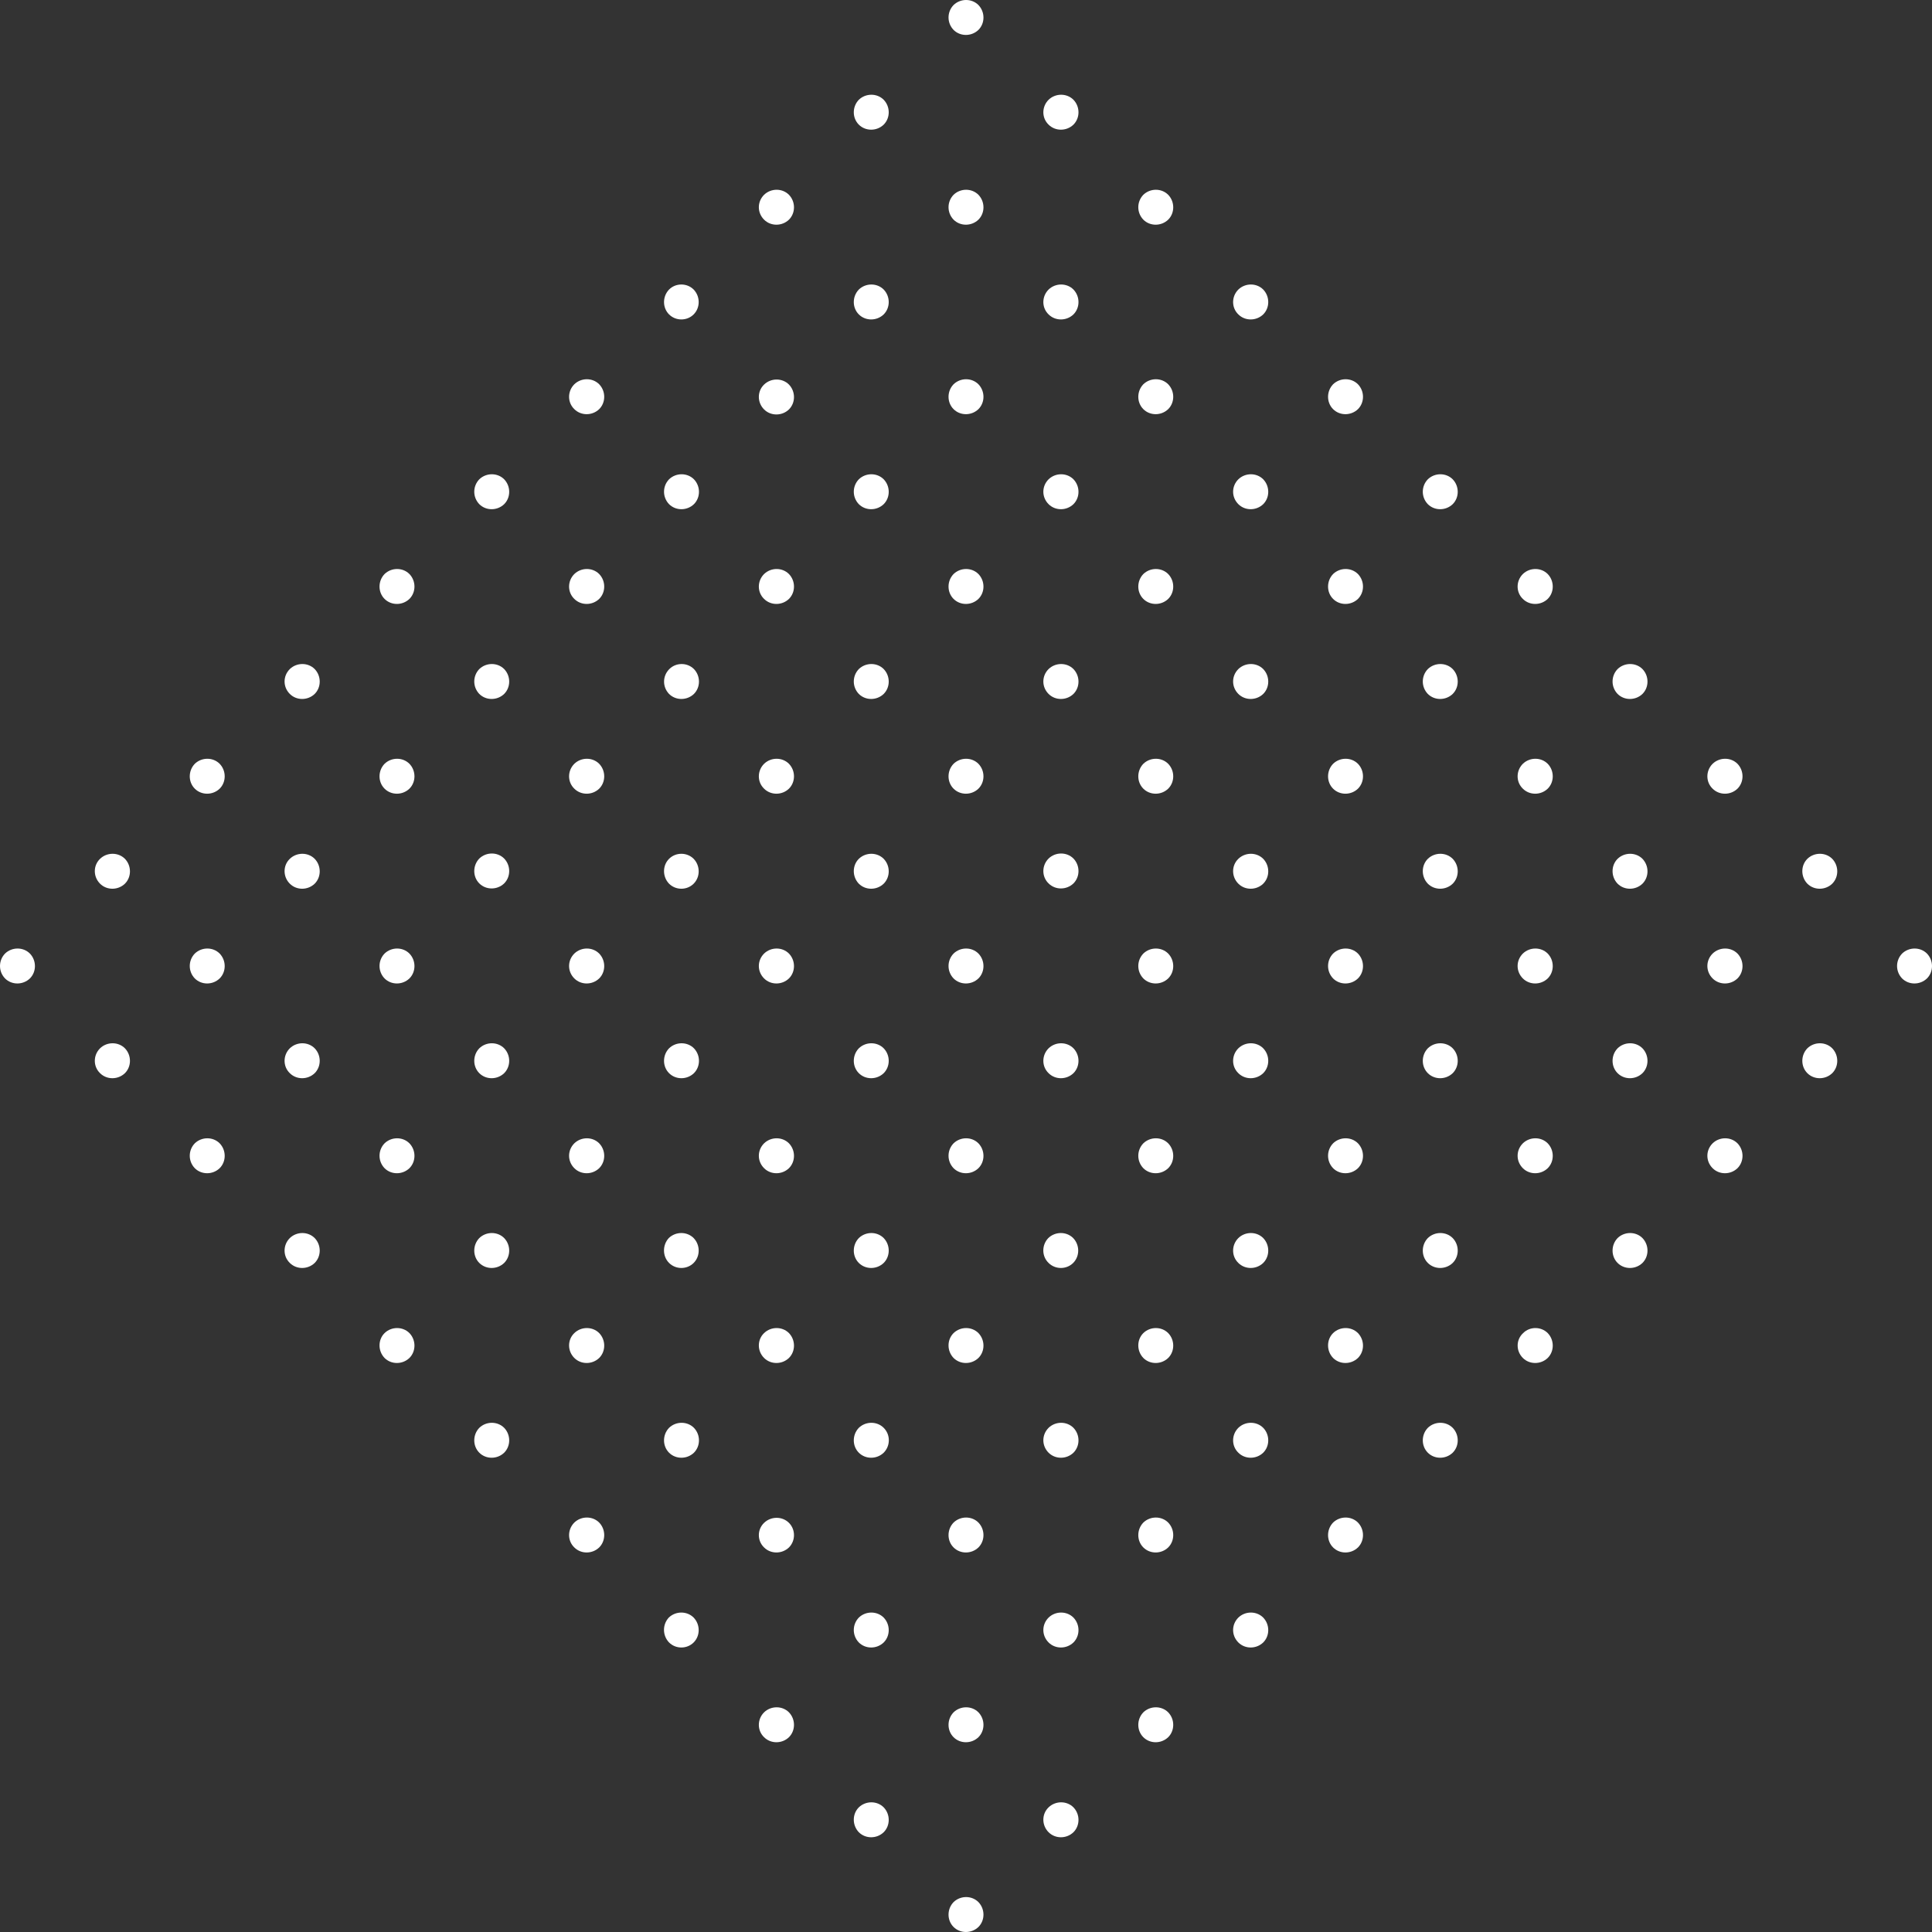 <?xml version="1.0" encoding="utf-8"?>
<!-- Generator: Adobe Illustrator 25.2.1, SVG Export Plug-In . SVG Version: 6.00 Build 0)  -->
<svg version="1.1" id="Camada_1" xmlns="http://www.w3.org/2000/svg" xmlns:xlink="http://www.w3.org/1999/xlink" x="0px" y="0px"
	 viewBox="0 0 691.3 691.3" style="enable-background:new 0 0 691.3 691.3;" xml:space="preserve">
<rect x="0" y="0" width="691.3" height="691.3" fill="#333333" stroke="none"/>
<style type="text/css">
	.st0{fill:#FFFFFF;}
</style>
<g>
	<g>
		<path class="st0" d="M341.2,10.7c2.4,2.4,6.4,2.4,8.9,0c2.4-2.4,2.4-6.4,0-8.9c-2.4-2.4-6.4-2.4-8.9,0
			C338.8,4.3,338.8,8.2,341.2,10.7z"/>
		<path class="st0" d="M307.3,44.6c2.4,2.4,6.4,2.4,8.9,0c2.4-2.4,2.4-6.4,0-8.9c-2.4-2.4-6.4-2.4-8.9,0
			C304.9,38.2,304.9,42.2,307.3,44.6z"/>
		<path class="st0" d="M273.4,78.6c2.4,2.4,6.4,2.4,8.9,0c2.4-2.4,2.4-6.4,0-8.9c-2.4-2.4-6.4-2.4-8.9,0
			C270.9,72.2,270.9,76.1,273.4,78.6z"/>
		<path class="st0" d="M239.4,112.5c2.4,2.4,6.4,2.4,8.8,0c2.4-2.4,2.4-6.4,0-8.9c-2.4-2.4-6.4-2.4-8.8,0
			C237,106.1,237,110.1,239.4,112.5z"/>
		<path class="st0" d="M205.5,146.4c2.4,2.4,6.4,2.4,8.9,0c2.4-2.4,2.4-6.4,0-8.9c-2.4-2.4-6.4-2.4-8.9,0
			C203,140,203,144,205.5,146.4z"/>
		<path class="st0" d="M171.5,180.4c2.4,2.4,6.4,2.4,8.9,0c2.4-2.4,2.4-6.4,0-8.9c-2.4-2.4-6.4-2.4-8.9,0
			C169.1,174,169.1,177.9,171.5,180.4z"/>
		<path class="st0" d="M137.6,214.3c2.4,2.4,6.4,2.4,8.9,0c2.4-2.4,2.4-6.4,0-8.9c-2.4-2.4-6.4-2.4-8.9,0
			C135.2,207.9,135.2,211.9,137.6,214.3z"/>
		<path class="st0" d="M103.7,248.3c2.4,2.4,6.4,2.4,8.9,0c2.4-2.4,2.4-6.4,0-8.9c-2.4-2.4-6.4-2.4-8.9,0
			C101.2,241.9,101.2,245.8,103.7,248.3z"/>
		<path class="st0" d="M69.7,282.2c2.4,2.4,6.4,2.4,8.9,0c2.4-2.4,2.4-6.4,0-8.9c-2.4-2.4-6.4-2.4-8.9,0
			C67.3,275.8,67.3,279.8,69.7,282.2z"/>
		<path class="st0" d="M35.8,316.2c2.4,2.4,6.4,2.4,8.9,0c2.4-2.4,2.4-6.4,0-8.9c-2.4-2.4-6.4-2.4-8.9,0
			C33.3,309.7,33.3,313.7,35.8,316.2z"/>
		<path class="st0" d="M1.8,350.1c2.4,2.4,6.4,2.4,8.9,0c2.4-2.4,2.4-6.4,0-8.9c-2.4-2.4-6.4-2.4-8.9,0
			C-0.6,343.7-0.6,347.6,1.8,350.1z"/>
	</g>
	<g>
		<path class="st0" d="M375.2,44.6c2.4,2.4,6.4,2.4,8.9,0c2.4-2.4,2.4-6.4,0-8.9c-2.4-2.4-6.4-2.4-8.9,0
			C372.7,38.2,372.7,42.2,375.2,44.6z"/>
		<path class="st0" d="M341.2,78.6c2.4,2.4,6.4,2.4,8.9,0c2.4-2.4,2.4-6.4,0-8.9c-2.4-2.4-6.4-2.4-8.9,0
			C338.8,72.2,338.8,76.1,341.2,78.6z"/>
		<path class="st0" d="M307.3,112.5c2.4,2.4,6.4,2.4,8.9,0c2.4-2.4,2.4-6.4,0-8.9c-2.4-2.4-6.4-2.4-8.9,0
			C304.9,106.1,304.9,110.1,307.3,112.5z"/>
		<path class="st0" d="M273.4,146.5c2.4,2.4,6.4,2.4,8.9,0c2.4-2.4,2.4-6.4,0-8.9c-2.4-2.4-6.4-2.4-8.9,0
			C270.9,140,270.9,144,273.4,146.5z"/>
		<path class="st0" d="M239.4,180.4c2.4,2.4,6.4,2.4,8.9,0c2.4-2.4,2.4-6.4,0-8.9c-2.4-2.4-6.4-2.4-8.9,0
			C237,174,237,177.9,239.4,180.4z"/>
		<path class="st0" d="M205.5,214.3c2.4,2.4,6.4,2.4,8.9,0c2.4-2.4,2.4-6.4,0-8.9c-2.4-2.4-6.4-2.4-8.9,0
			C203,207.9,203,211.9,205.5,214.3z"/>
		<path class="st0" d="M171.5,248.3c2.4,2.4,6.4,2.4,8.9,0c2.4-2.4,2.4-6.4,0-8.9c-2.4-2.4-6.4-2.4-8.9,0
			C169.1,241.9,169.1,245.8,171.5,248.3z"/>
		<path class="st0" d="M137.6,282.2c2.4,2.4,6.4,2.4,8.9,0c2.4-2.4,2.4-6.4,0-8.9c-2.4-2.4-6.4-2.4-8.9,0
			C135.2,275.8,135.2,279.8,137.6,282.2z"/>
		<path class="st0" d="M103.7,316.2c2.4,2.4,6.4,2.4,8.9,0c2.4-2.4,2.4-6.4,0-8.9c-2.4-2.4-6.4-2.4-8.9,0
			C101.2,309.7,101.2,313.7,103.7,316.2z"/>
		<path class="st0" d="M69.7,350.1c2.4,2.4,6.4,2.4,8.9,0c2.4-2.4,2.4-6.4,0-8.9c-2.4-2.4-6.4-2.4-8.9,0
			C67.3,343.7,67.3,347.6,69.7,350.1z"/>
		<path class="st0" d="M35.8,384c2.4,2.4,6.4,2.4,8.9,0c2.4-2.4,2.4-6.4,0-8.9c-2.4-2.4-6.4-2.4-8.9,0
			C33.3,377.6,33.3,381.6,35.8,384z"/>
	</g>
	<g>
		<path class="st0" d="M409.1,78.6c2.4,2.4,6.4,2.4,8.9,0c2.4-2.4,2.4-6.4,0-8.9c-2.4-2.4-6.4-2.4-8.9,0
			C406.7,72.2,406.7,76.1,409.1,78.6z"/>
		<path class="st0" d="M375.2,112.5c2.4,2.4,6.4,2.4,8.9,0c2.4-2.4,2.4-6.4,0-8.9c-2.4-2.4-6.4-2.4-8.9,0
			C372.7,106.1,372.7,110.1,375.2,112.5z"/>
		<path class="st0" d="M341.2,146.4c2.4,2.4,6.4,2.4,8.9,0c2.4-2.4,2.4-6.4,0-8.9c-2.4-2.4-6.4-2.4-8.9,0
			C338.8,140,338.8,144,341.2,146.4z"/>
		<path class="st0" d="M307.3,180.4c2.4,2.4,6.4,2.4,8.9,0c2.4-2.4,2.4-6.4,0-8.9c-2.4-2.4-6.4-2.4-8.9,0
			C304.9,174,304.9,177.9,307.3,180.4z"/>
		<path class="st0" d="M273.4,214.3c2.4,2.4,6.4,2.4,8.9,0c2.4-2.4,2.4-6.4,0-8.9c-2.4-2.4-6.4-2.4-8.9,0
			C270.9,207.9,270.9,211.9,273.4,214.3z"/>
		<path class="st0" d="M239.4,248.3c2.4,2.4,6.4,2.4,8.9,0c2.4-2.4,2.4-6.4,0-8.9c-2.4-2.4-6.4-2.4-8.8,0
			C237,241.9,237,245.8,239.4,248.3z"/>
		<path class="st0" d="M205.5,282.2c2.4,2.4,6.4,2.4,8.9,0c2.4-2.4,2.4-6.4,0-8.9c-2.4-2.4-6.4-2.4-8.9,0
			C203,275.8,203,279.8,205.5,282.2z"/>
		<path class="st0" d="M171.5,316.1c2.4,2.4,6.4,2.4,8.9,0c2.4-2.4,2.4-6.4,0-8.9c-2.4-2.4-6.4-2.4-8.9,0
			C169.1,309.7,169.1,313.7,171.5,316.1z"/>
		<path class="st0" d="M137.6,350.1c2.4,2.4,6.4,2.4,8.9,0c2.4-2.4,2.4-6.4,0-8.9c-2.4-2.4-6.4-2.4-8.9,0
			C135.2,343.7,135.2,347.6,137.6,350.1z"/>
		<path class="st0" d="M103.7,384c2.4,2.4,6.4,2.4,8.9,0c2.4-2.4,2.4-6.4,0-8.9c-2.4-2.4-6.4-2.4-8.9,0
			C101.2,377.6,101.2,381.6,103.7,384z"/>
		<path class="st0" d="M69.7,418c2.4,2.4,6.4,2.4,8.9,0c2.4-2.4,2.4-6.4,0-8.9c-2.4-2.4-6.4-2.4-8.9,0
			C67.3,411.6,67.3,415.5,69.7,418z"/>
	</g>
	<g>
		<path class="st0" d="M443.1,112.5c2.4,2.4,6.4,2.4,8.9,0c2.4-2.4,2.4-6.4,0-8.9c-2.4-2.4-6.4-2.4-8.9,0
			C440.6,106.1,440.6,110.1,443.1,112.5z"/>
		<path class="st0" d="M409.1,146.4c2.4,2.4,6.4,2.4,8.9,0c2.4-2.4,2.4-6.4,0-8.9c-2.4-2.4-6.4-2.4-8.9,0
			C406.7,140,406.7,144,409.1,146.4z"/>
		<path class="st0" d="M375.2,180.4c2.4,2.4,6.4,2.4,8.9,0c2.4-2.4,2.4-6.4,0-8.9c-2.4-2.4-6.4-2.4-8.9,0
			C372.7,174,372.7,177.9,375.2,180.4z"/>
		<path class="st0" d="M341.2,214.3c2.4,2.4,6.4,2.4,8.9,0c2.4-2.4,2.4-6.4,0-8.9c-2.4-2.4-6.4-2.4-8.9,0
			C338.8,207.9,338.8,211.9,341.2,214.3z"/>
		<path class="st0" d="M307.3,248.3c2.4,2.4,6.4,2.4,8.9,0c2.4-2.4,2.4-6.4,0-8.9c-2.4-2.4-6.4-2.4-8.9,0
			C304.9,241.9,304.9,245.8,307.3,248.3z"/>
		<path class="st0" d="M273.4,282.2c2.4,2.4,6.4,2.4,8.9,0c2.4-2.4,2.4-6.4,0-8.9c-2.4-2.4-6.4-2.4-8.9,0
			C270.9,275.8,270.9,279.8,273.4,282.2z"/>
		<path class="st0" d="M239.4,316.2c2.4,2.4,6.4,2.4,8.8,0c2.4-2.4,2.4-6.4,0-8.9c-2.4-2.4-6.4-2.4-8.8,0
			C237,309.7,237,313.7,239.4,316.2z"/>
		<path class="st0" d="M205.5,350.1c2.4,2.4,6.4,2.4,8.9,0c2.4-2.4,2.4-6.4,0-8.9c-2.4-2.4-6.4-2.4-8.9,0
			C203,343.7,203,347.6,205.5,350.1z"/>
		<path class="st0" d="M171.5,384c2.4,2.4,6.4,2.4,8.9,0c2.4-2.4,2.4-6.4,0-8.9c-2.4-2.4-6.4-2.4-8.9,0
			C169.1,377.6,169.1,381.6,171.5,384z"/>
		<path class="st0" d="M137.6,418c2.4,2.4,6.4,2.4,8.9,0c2.4-2.4,2.4-6.4,0-8.9c-2.4-2.4-6.4-2.4-8.9,0
			C135.2,411.6,135.2,415.5,137.6,418z"/>
		<path class="st0" d="M103.7,451.9c2.4,2.4,6.4,2.4,8.9,0c2.4-2.4,2.4-6.4,0-8.9c-2.4-2.4-6.4-2.4-8.9,0
			C101.2,445.5,101.2,449.5,103.7,451.9z"/>
	</g>
	<g>
		<path class="st0" d="M477,146.4c2.4,2.4,6.4,2.4,8.9,0c2.4-2.4,2.4-6.4,0-8.9c-2.4-2.4-6.4-2.4-8.9,0
			C474.6,140,474.6,144,477,146.4z"/>
		<path class="st0" d="M443.1,180.4c2.4,2.4,6.4,2.4,8.9,0c2.4-2.4,2.4-6.4,0-8.9c-2.4-2.4-6.4-2.4-8.9,0
			C440.6,174,440.6,177.9,443.1,180.4z"/>
		<path class="st0" d="M409.1,214.3c2.4,2.4,6.4,2.4,8.9,0c2.4-2.4,2.4-6.4,0-8.9c-2.4-2.4-6.4-2.4-8.9,0
			C406.7,207.9,406.7,211.9,409.1,214.3z"/>
		<path class="st0" d="M375.2,248.3c2.4,2.4,6.4,2.4,8.9,0c2.4-2.4,2.4-6.4,0-8.9c-2.4-2.4-6.4-2.4-8.9,0
			C372.7,241.9,372.7,245.8,375.2,248.3z"/>
		<path class="st0" d="M341.2,282.2c2.4,2.4,6.4,2.4,8.9,0c2.4-2.4,2.4-6.4,0-8.9c-2.4-2.4-6.4-2.4-8.9,0
			C338.8,275.8,338.8,279.8,341.2,282.2z"/>
		<path class="st0" d="M307.3,316.2c2.4,2.4,6.4,2.4,8.9,0c2.4-2.4,2.4-6.4,0-8.9c-2.4-2.4-6.4-2.4-8.9,0
			C304.9,309.7,304.9,313.7,307.3,316.2z"/>
		<path class="st0" d="M273.4,350.1c2.4,2.4,6.4,2.4,8.9,0c2.4-2.4,2.4-6.4,0-8.9c-2.4-2.4-6.4-2.4-8.9,0
			C270.9,343.7,270.9,347.6,273.4,350.1z"/>
		<path class="st0" d="M239.4,384c2.4,2.4,6.4,2.4,8.9,0c2.4-2.4,2.4-6.4,0-8.9c-2.4-2.4-6.4-2.4-8.9,0
			C237,377.6,237,381.6,239.4,384z"/>
		<path class="st0" d="M205.5,418c2.4,2.4,6.4,2.4,8.9,0c2.4-2.4,2.4-6.4,0-8.9c-2.4-2.4-6.4-2.4-8.9,0
			C203,411.6,203,415.5,205.5,418z"/>
		<path class="st0" d="M171.5,451.9c2.4,2.4,6.4,2.4,8.9,0c2.4-2.4,2.4-6.4,0-8.9c-2.4-2.4-6.4-2.4-8.9,0
			C169.1,445.5,169.1,449.5,171.5,451.9z"/>
		<path class="st0" d="M137.6,485.9c2.4,2.4,6.4,2.4,8.9,0c2.4-2.4,2.4-6.4,0-8.9c-2.4-2.4-6.4-2.4-8.9,0
			C135.2,479.4,135.2,483.4,137.6,485.9z"/>
	</g>
	<g>
		<path class="st0" d="M510.9,180.4c2.4,2.4,6.4,2.4,8.9,0c2.4-2.4,2.4-6.4,0-8.9c-2.4-2.4-6.4-2.4-8.9,0
			C508.5,174,508.5,177.9,510.9,180.4z"/>
		<path class="st0" d="M477,214.3c2.4,2.4,6.4,2.4,8.9,0c2.4-2.4,2.4-6.4,0-8.9c-2.4-2.4-6.4-2.4-8.9,0
			C474.6,207.9,474.6,211.9,477,214.3z"/>
		<path class="st0" d="M443.1,248.3c2.4,2.4,6.4,2.4,8.9,0c2.4-2.4,2.4-6.4,0-8.9c-2.4-2.4-6.4-2.4-8.9,0
			C440.6,241.9,440.6,245.8,443.1,248.3z"/>
		<path class="st0" d="M409.1,282.2c2.4,2.4,6.4,2.4,8.9,0c2.4-2.4,2.4-6.4,0-8.9c-2.4-2.4-6.4-2.4-8.9,0
			C406.7,275.8,406.7,279.8,409.1,282.2z"/>
		<path class="st0" d="M375.2,316.1c2.4,2.4,6.4,2.4,8.9,0c2.4-2.4,2.4-6.4,0-8.9c-2.4-2.4-6.4-2.4-8.9,0
			C372.7,309.7,372.7,313.7,375.2,316.1z"/>
		<path class="st0" d="M341.2,350.1c2.4,2.4,6.4,2.4,8.9,0c2.4-2.4,2.4-6.4,0-8.9c-2.4-2.4-6.4-2.4-8.9,0
			C338.8,343.7,338.8,347.6,341.2,350.1z"/>
		<path class="st0" d="M307.3,384c2.4,2.4,6.4,2.4,8.9,0c2.4-2.4,2.4-6.4,0-8.9c-2.4-2.4-6.4-2.4-8.9,0
			C304.9,377.6,304.9,381.6,307.3,384z"/>
		<path class="st0" d="M273.4,418c2.4,2.4,6.4,2.4,8.9,0c2.4-2.4,2.4-6.4,0-8.9c-2.4-2.4-6.4-2.4-8.9,0
			C270.9,411.6,270.9,415.5,273.4,418z"/>
		<path class="st0" d="M239.4,451.9c2.4,2.4,6.4,2.4,8.8,0c2.4-2.4,2.4-6.4,0-8.9c-2.4-2.4-6.4-2.4-8.9,0
			C237,445.5,237,449.5,239.4,451.9z"/>
		<path class="st0" d="M205.5,485.9c2.4,2.4,6.4,2.4,8.9,0c2.4-2.4,2.4-6.4,0-8.9c-2.4-2.4-6.4-2.4-8.9,0
			C203,479.4,203,483.4,205.5,485.9z"/>
		<path class="st0" d="M171.5,519.8c2.4,2.4,6.4,2.4,8.9,0c2.4-2.4,2.4-6.4,0-8.9c-2.4-2.4-6.4-2.4-8.9,0
			C169.1,513.4,169.1,517.4,171.5,519.8z"/>
	</g>
	<g>
		<path class="st0" d="M544.9,214.3c2.4,2.4,6.4,2.4,8.9,0c2.4-2.4,2.4-6.4,0-8.9c-2.4-2.4-6.4-2.4-8.9,0
			C542.4,207.9,542.4,211.9,544.9,214.3z"/>
		<path class="st0" d="M510.9,248.3c2.4,2.4,6.4,2.4,8.9,0c2.4-2.4,2.4-6.4,0-8.9c-2.4-2.4-6.4-2.4-8.9,0
			C508.5,241.9,508.5,245.8,510.9,248.3z"/>
		<path class="st0" d="M477,282.2c2.4,2.4,6.4,2.4,8.9,0c2.4-2.4,2.4-6.4,0-8.9c-2.4-2.4-6.4-2.4-8.9,0
			C474.6,275.8,474.6,279.8,477,282.2z"/>
		<path class="st0" d="M443.1,316.2c2.4,2.4,6.4,2.4,8.9,0c2.4-2.4,2.4-6.4,0-8.9c-2.4-2.4-6.4-2.4-8.9,0
			C440.6,309.7,440.6,313.7,443.1,316.2z"/>
		<path class="st0" d="M409.1,350.1c2.4,2.4,6.4,2.4,8.9,0c2.4-2.4,2.4-6.4,0-8.9c-2.4-2.4-6.4-2.4-8.9,0
			C406.7,343.7,406.7,347.6,409.1,350.1z"/>
		<path class="st0" d="M375.2,384c2.4,2.4,6.4,2.4,8.9,0c2.4-2.4,2.4-6.4,0-8.9c-2.4-2.4-6.4-2.4-8.9,0
			C372.7,377.6,372.7,381.6,375.2,384z"/>
		<path class="st0" d="M341.2,418c2.4,2.4,6.4,2.4,8.9,0c2.4-2.4,2.4-6.4,0-8.9c-2.4-2.4-6.4-2.4-8.9,0
			C338.8,411.6,338.8,415.5,341.2,418z"/>
		<path class="st0" d="M307.3,451.9c2.4,2.4,6.4,2.4,8.9,0c2.4-2.4,2.4-6.4,0-8.9c-2.4-2.4-6.4-2.4-8.9,0
			C304.9,445.5,304.9,449.5,307.3,451.9z"/>
		<path class="st0" d="M273.4,485.9c2.4,2.4,6.4,2.4,8.9,0c2.4-2.4,2.4-6.4,0-8.9c-2.4-2.4-6.4-2.4-8.9,0
			C270.9,479.4,270.9,483.4,273.4,485.9z"/>
		<path class="st0" d="M239.4,519.8c2.4,2.4,6.4,2.4,8.9,0c2.4-2.4,2.4-6.4,0-8.9c-2.4-2.4-6.4-2.4-8.9,0
			C237,513.4,237,517.4,239.4,519.8z"/>
		<path class="st0" d="M205.5,553.7c2.4,2.4,6.4,2.4,8.9,0c2.4-2.4,2.4-6.4,0-8.9c-2.4-2.4-6.4-2.4-8.9,0
			C203,547.3,203,551.3,205.5,553.7z"/>
	</g>
	<g>
		<path class="st0" d="M578.8,248.3c2.4,2.4,6.4,2.4,8.9,0c2.4-2.4,2.4-6.4,0-8.9c-2.4-2.4-6.4-2.4-8.9,0
			C576.4,241.9,576.4,245.8,578.8,248.3z"/>
		<path class="st0" d="M544.9,282.2c2.4,2.4,6.4,2.4,8.9,0c2.4-2.4,2.4-6.4,0-8.9c-2.4-2.4-6.4-2.4-8.9,0
			C542.4,275.8,542.4,279.8,544.9,282.2z"/>
		<path class="st0" d="M510.9,316.2c2.4,2.4,6.4,2.4,8.9,0c2.4-2.4,2.4-6.4,0-8.9c-2.4-2.4-6.4-2.4-8.9,0
			C508.5,309.7,508.5,313.7,510.9,316.2z"/>
		<path class="st0" d="M477,350.1c2.4,2.4,6.4,2.4,8.9,0c2.4-2.4,2.4-6.4,0-8.9c-2.4-2.4-6.4-2.4-8.9,0
			C474.6,343.7,474.6,347.6,477,350.1z"/>
		<path class="st0" d="M443.1,384c2.4,2.4,6.4,2.4,8.9,0c2.4-2.4,2.4-6.4,0-8.9c-2.4-2.4-6.4-2.4-8.9,0
			C440.6,377.6,440.6,381.6,443.1,384z"/>
		<path class="st0" d="M409.1,418c2.4,2.4,6.4,2.4,8.9,0c2.4-2.4,2.4-6.4,0-8.9c-2.4-2.4-6.4-2.4-8.9,0
			C406.7,411.6,406.7,415.5,409.1,418z"/>
		<path class="st0" d="M375.2,451.9c2.4,2.4,6.4,2.4,8.8,0c2.4-2.4,2.4-6.4,0-8.9c-2.4-2.4-6.4-2.4-8.9,0
			C372.7,445.5,372.7,449.5,375.2,451.9z"/>
		<path class="st0" d="M341.2,485.9c2.4,2.4,6.4,2.4,8.9,0c2.4-2.4,2.4-6.4,0-8.9c-2.4-2.4-6.4-2.4-8.9,0
			C338.8,479.4,338.8,483.4,341.2,485.9z"/>
		<path class="st0" d="M307.3,519.8c2.4,2.4,6.4,2.4,8.9,0c2.4-2.4,2.5-6.4,0-8.9c-2.4-2.4-6.4-2.4-8.9,0
			C304.9,513.4,304.9,517.4,307.3,519.8z"/>
		<path class="st0" d="M273.4,553.7c2.4,2.4,6.4,2.4,8.9,0c2.4-2.4,2.4-6.4,0-8.8c-2.4-2.4-6.4-2.4-8.9,0
			C270.9,547.3,270.9,551.3,273.4,553.7z"/>
		<path class="st0" d="M239.4,587.7c2.4,2.4,6.4,2.4,8.8,0c2.4-2.4,2.4-6.4,0-8.9c-2.4-2.4-6.4-2.4-8.9,0
			C237,581.3,237,585.2,239.4,587.7z"/>
	</g>
	<g>
		<path class="st0" d="M612.8,282.2c2.4,2.4,6.4,2.4,8.9,0c2.4-2.4,2.4-6.4,0-8.9c-2.4-2.4-6.4-2.4-8.9,0
			C610.3,275.8,610.3,279.8,612.8,282.2z"/>
		<path class="st0" d="M578.8,316.2c2.4,2.4,6.4,2.4,8.9,0c2.4-2.4,2.4-6.4,0-8.9c-2.4-2.4-6.4-2.4-8.9,0
			C576.4,309.7,576.4,313.7,578.8,316.2z"/>
		<path class="st0" d="M544.9,350.1c2.4,2.4,6.4,2.4,8.9,0c2.4-2.4,2.4-6.4,0-8.9c-2.4-2.4-6.4-2.4-8.9,0
			C542.4,343.7,542.4,347.6,544.9,350.1z"/>
		<path class="st0" d="M510.9,384c2.4,2.4,6.4,2.4,8.9,0c2.4-2.4,2.4-6.4,0-8.9c-2.4-2.4-6.4-2.4-8.9,0
			C508.5,377.6,508.5,381.6,510.9,384z"/>
		<path class="st0" d="M477,418c2.4,2.4,6.4,2.4,8.9,0c2.4-2.4,2.4-6.4,0-8.9c-2.4-2.4-6.4-2.4-8.9,0
			C474.6,411.6,474.6,415.5,477,418z"/>
		<path class="st0" d="M443.1,451.9c2.4,2.4,6.4,2.4,8.9,0c2.4-2.4,2.4-6.4,0-8.9c-2.4-2.4-6.4-2.4-8.9,0
			C440.6,445.5,440.6,449.5,443.1,451.9z"/>
		<path class="st0" d="M409.1,485.9c2.4,2.4,6.4,2.4,8.9,0c2.4-2.4,2.4-6.4,0-8.9c-2.4-2.4-6.4-2.4-8.9,0
			C406.7,479.4,406.7,483.4,409.1,485.9z"/>
		<path class="st0" d="M375.2,519.8c2.4,2.4,6.4,2.4,8.9,0c2.4-2.4,2.4-6.4,0-8.9c-2.4-2.4-6.4-2.4-8.9,0
			C372.7,513.4,372.7,517.3,375.2,519.8z"/>
		<path class="st0" d="M341.2,553.7c2.4,2.4,6.4,2.4,8.9,0c2.4-2.4,2.4-6.4,0-8.9c-2.4-2.4-6.4-2.4-8.9,0
			C338.8,547.3,338.8,551.3,341.2,553.7z"/>
		<path class="st0" d="M307.3,587.7c2.4,2.4,6.4,2.4,8.9,0c2.4-2.4,2.4-6.4,0-8.9c-2.4-2.4-6.4-2.4-8.9,0
			C304.9,581.3,304.9,585.2,307.3,587.7z"/>
		<path class="st0" d="M273.4,621.6c2.4,2.4,6.4,2.4,8.9,0c2.4-2.4,2.4-6.4,0-8.9c-2.4-2.4-6.4-2.4-8.9,0
			C270.9,615.2,270.9,619.2,273.4,621.6z"/>
	</g>
	<g>
		<path class="st0" d="M646.7,316.2c2.4,2.4,6.4,2.4,8.9,0c2.4-2.4,2.4-6.4,0-8.9c-2.4-2.4-6.4-2.4-8.9,0
			C644.3,309.7,644.3,313.7,646.7,316.2z"/>
		<path class="st0" d="M612.8,350.1c2.4,2.4,6.4,2.4,8.9,0c2.4-2.4,2.4-6.4,0-8.9c-2.4-2.4-6.4-2.4-8.9,0
			C610.3,343.7,610.3,347.6,612.8,350.1z"/>
		<path class="st0" d="M578.8,384c2.4,2.4,6.4,2.4,8.9,0c2.4-2.4,2.4-6.4,0-8.9c-2.4-2.4-6.4-2.4-8.9,0
			C576.4,377.6,576.4,381.6,578.8,384z"/>
		<path class="st0" d="M544.9,418c2.4,2.4,6.4,2.4,8.9,0c2.4-2.4,2.4-6.4,0-8.9c-2.4-2.4-6.4-2.4-8.9,0
			C542.4,411.6,542.4,415.5,544.9,418z"/>
		<path class="st0" d="M510.9,451.9c2.4,2.4,6.4,2.4,8.9,0c2.4-2.4,2.4-6.4,0-8.9c-2.4-2.4-6.4-2.4-8.9,0
			C508.5,445.5,508.5,449.5,510.9,451.9z"/>
		<path class="st0" d="M477,485.9c2.4,2.4,6.4,2.4,8.9,0c2.4-2.4,2.4-6.4,0-8.9c-2.4-2.4-6.4-2.4-8.9,0
			C474.6,479.4,474.6,483.4,477,485.9z"/>
		<path class="st0" d="M443.1,519.8c2.4,2.4,6.4,2.4,8.9,0c2.4-2.4,2.4-6.4,0-8.9c-2.4-2.4-6.4-2.4-8.9,0
			C440.6,513.4,440.6,517.4,443.1,519.8z"/>
		<path class="st0" d="M409.1,553.7c2.4,2.4,6.4,2.4,8.9,0c2.4-2.4,2.4-6.4,0-8.9c-2.4-2.4-6.4-2.4-8.9,0
			C406.7,547.3,406.7,551.3,409.1,553.7z"/>
		<path class="st0" d="M375.2,587.7c2.4,2.4,6.4,2.4,8.9,0c2.4-2.4,2.4-6.4,0-8.9c-2.4-2.4-6.4-2.4-8.9,0
			C372.7,581.3,372.7,585.2,375.2,587.7z"/>
		<path class="st0" d="M341.2,621.6c2.4,2.4,6.4,2.4,8.9,0c2.4-2.4,2.4-6.4,0-8.9c-2.4-2.4-6.4-2.4-8.9,0
			C338.8,615.2,338.8,619.2,341.2,621.6z"/>
		<path class="st0" d="M307.3,655.6c2.4,2.4,6.4,2.4,8.9,0c2.4-2.4,2.4-6.4,0-8.9c-2.4-2.4-6.4-2.4-8.9,0
			C304.9,649.1,304.9,653.1,307.3,655.6z"/>
	</g>
	<g>
		<path class="st0" d="M680.6,350.1c2.4,2.4,6.4,2.4,8.9,0c2.4-2.4,2.4-6.4,0-8.9c-2.4-2.4-6.4-2.4-8.9,0
			C678.2,343.7,678.2,347.6,680.6,350.1z"/>
		<path class="st0" d="M646.7,384c2.4,2.4,6.4,2.4,8.9,0c2.4-2.4,2.4-6.4,0-8.9c-2.4-2.4-6.4-2.4-8.9,0
			C644.3,377.6,644.3,381.6,646.7,384z"/>
		<path class="st0" d="M612.8,418c2.4,2.4,6.4,2.4,8.9,0c2.4-2.4,2.4-6.4,0-8.9c-2.4-2.4-6.4-2.4-8.9,0
			C610.3,411.6,610.3,415.5,612.8,418z"/>
		<path class="st0" d="M578.8,451.9c2.4,2.4,6.4,2.4,8.9,0c2.4-2.4,2.4-6.4,0-8.9c-2.4-2.4-6.4-2.4-8.9,0
			C576.4,445.5,576.4,449.5,578.8,451.9z"/>
		<path class="st0" d="M544.9,485.9c2.4,2.4,6.4,2.4,8.9,0c2.4-2.4,2.4-6.4,0-8.9c-2.4-2.4-6.4-2.4-8.8,0
			C542.4,479.4,542.4,483.4,544.9,485.9z"/>
		<path class="st0" d="M510.9,519.8c2.4,2.4,6.4,2.4,8.9,0c2.4-2.4,2.4-6.4,0-8.9c-2.4-2.4-6.4-2.4-8.9,0
			C508.5,513.4,508.5,517.4,510.9,519.8z"/>
		<path class="st0" d="M477,553.7c2.4,2.4,6.4,2.4,8.9,0c2.4-2.4,2.4-6.4,0-8.9c-2.4-2.4-6.4-2.4-8.9,0
			C474.6,547.3,474.6,551.3,477,553.7z"/>
		<path class="st0" d="M443.1,587.7c2.4,2.4,6.4,2.4,8.9,0c2.4-2.4,2.4-6.4,0-8.9c-2.4-2.4-6.4-2.4-8.9,0
			C440.6,581.3,440.6,585.2,443.1,587.7z"/>
		<path class="st0" d="M409.1,621.6c2.4,2.4,6.4,2.4,8.9,0c2.4-2.4,2.4-6.4,0-8.9c-2.4-2.4-6.4-2.4-8.9,0
			C406.7,615.2,406.7,619.2,409.1,621.6z"/>
		<path class="st0" d="M375.2,655.6c2.4,2.4,6.4,2.4,8.9,0c2.4-2.4,2.4-6.4,0-8.9c-2.4-2.4-6.4-2.4-8.9,0
			C372.7,649.1,372.7,653.1,375.2,655.6z"/>
		<path class="st0" d="M341.2,689.5c2.4,2.4,6.4,2.4,8.9,0c2.4-2.4,2.4-6.4,0-8.9c-2.4-2.4-6.4-2.4-8.9,0
			C338.8,683.1,338.8,687.1,341.2,689.5z"/>
	</g>
</g>
<g>
</g>
<g>
</g>
<g>
</g>
<g>
</g>
<g>
</g>
<g>
</g>
<g>
</g>
<g>
</g>
<g>
</g>
<g>
</g>
<g>
</g>
<g>
</g>
<g>
</g>
<g>
</g>
<g>
</g>
</svg>
